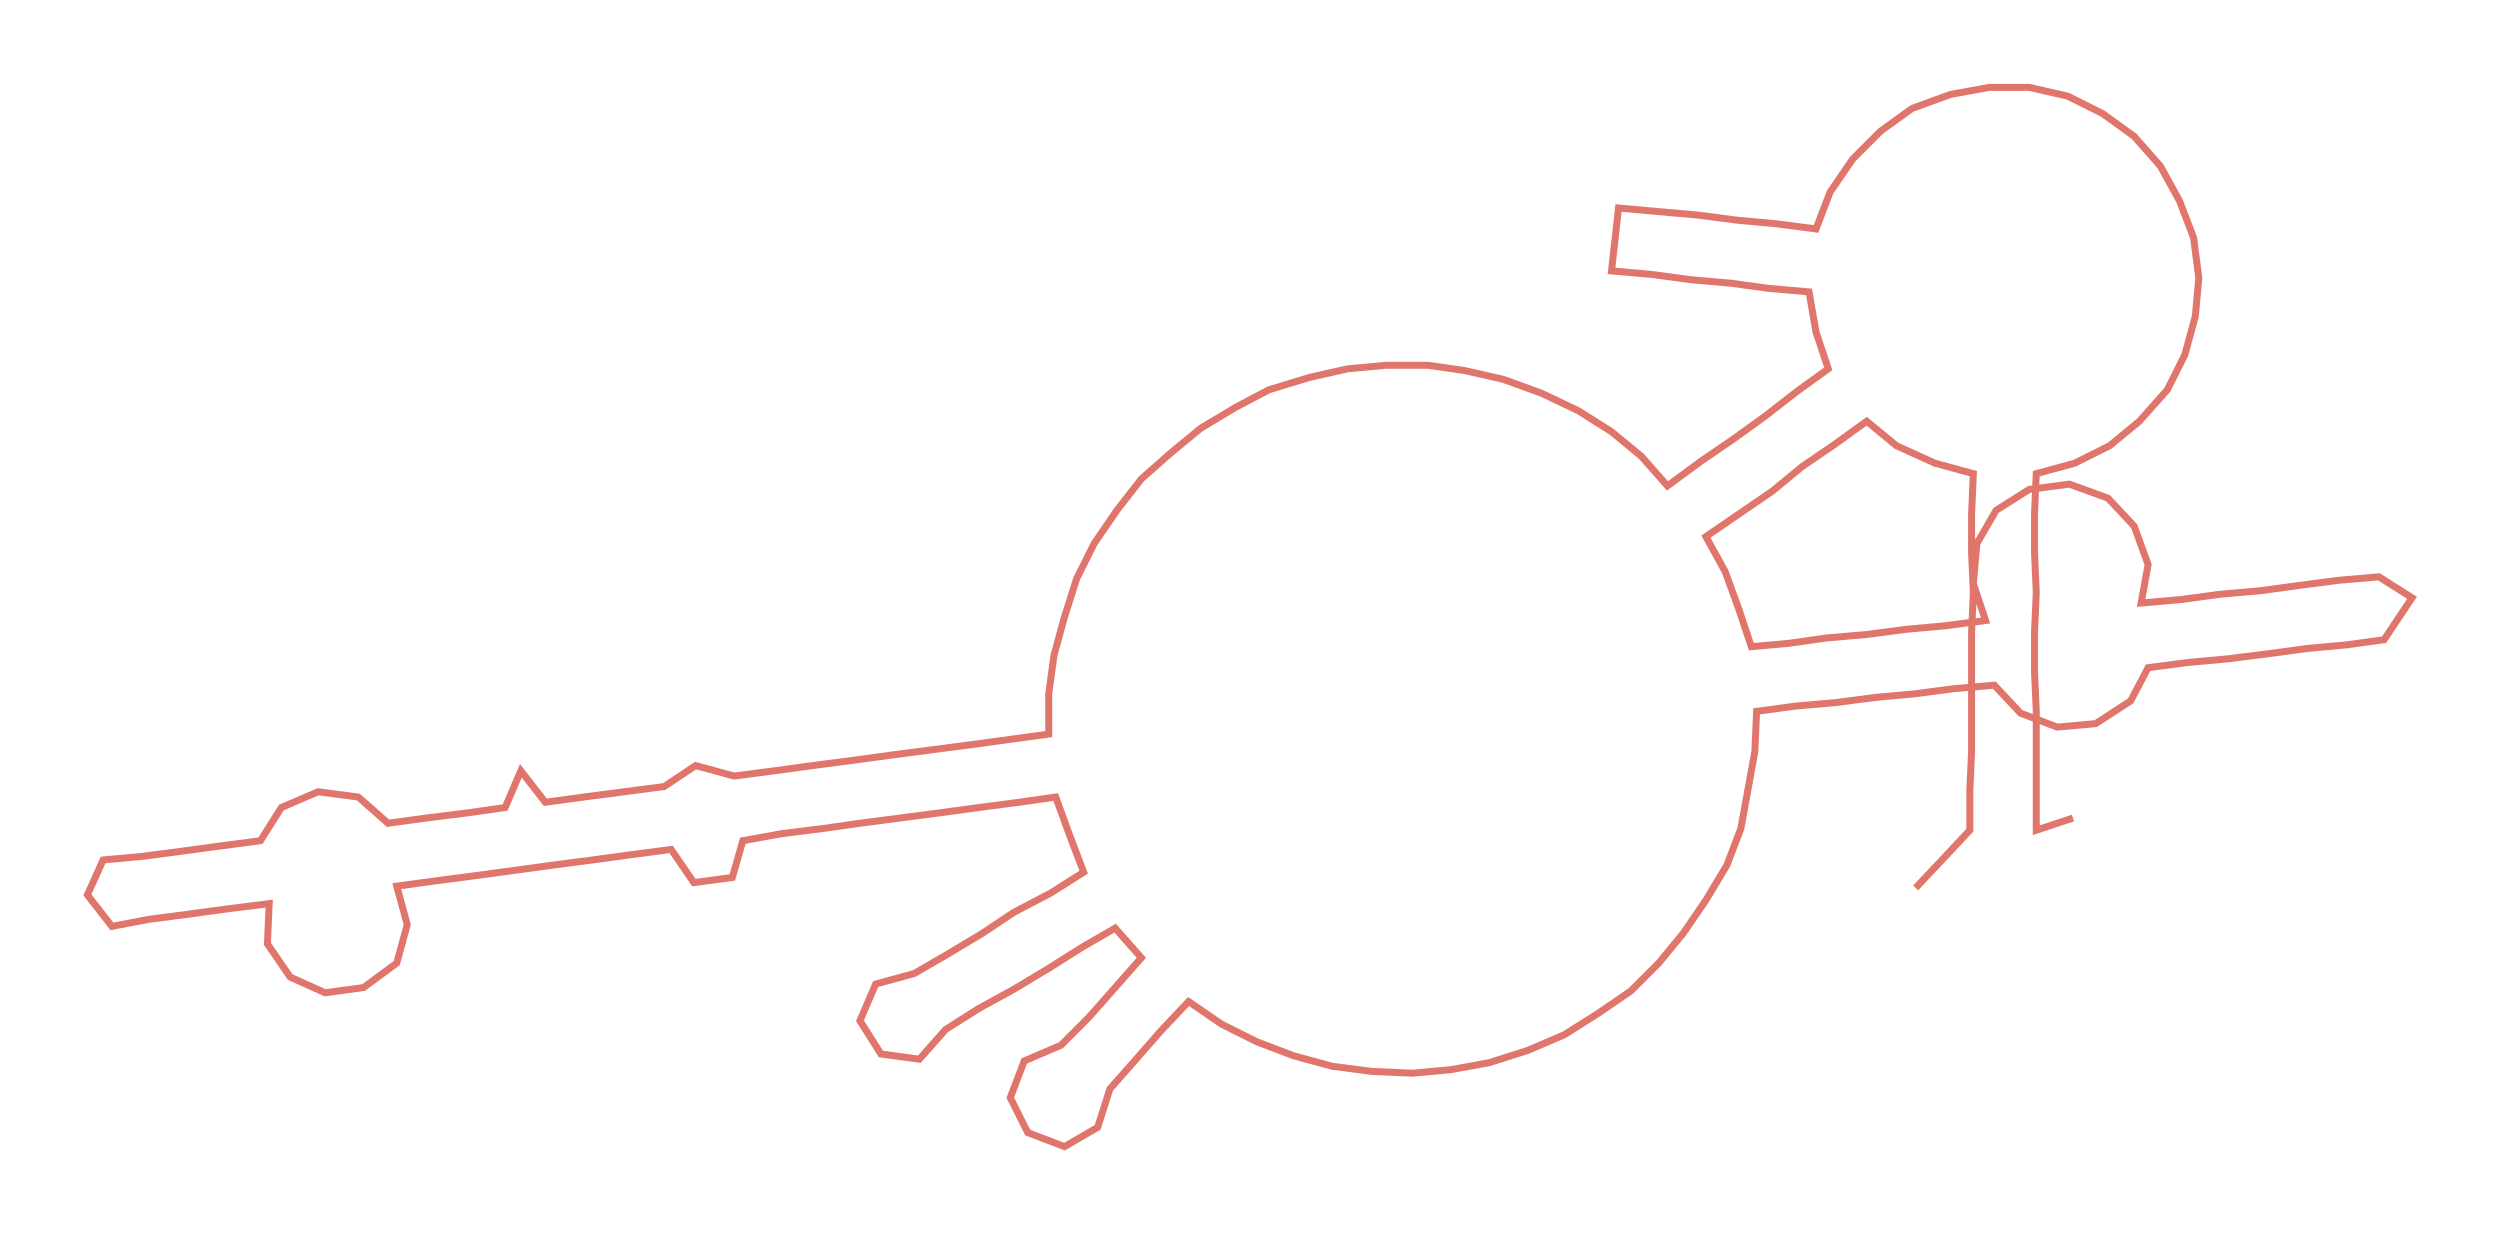 <ns0:svg xmlns:ns0="http://www.w3.org/2000/svg" width="300px" height="148.098px" viewBox="0 0 1430.32 706.09"><ns0:path style="stroke:#e0756c;stroke-width:4px;fill:none;" d="M1096 508 L1096 508 L1112 491 L1127 475 L1127 452 L1128 430 L1128 407 L1128 384 L1128 362 L1129 339 L1128 316 L1128 294 L1129 271 L1107 265 L1085 255 L1068 241 L1050 254 L1031 267 L1014 281 L995 294 L976 307 L987 327 L995 349 L1002 370 L1024 368 L1045 365 L1068 363 L1091 360 L1113 358 L1136 355 L1129 334 L1131 311 L1142 292 L1161 280 L1184 277 L1206 285 L1221 301 L1229 323 L1225 345 L1248 343 L1270 340 L1293 338 L1315 335 L1338 332 L1361 330 L1380 342 L1364 366 L1342 369 L1320 371 L1298 374 L1274 377 L1252 379 L1229 382 L1219 401 L1199 414 L1177 416 L1156 408 L1141 392 L1118 394 L1095 397 L1073 399 L1050 402 L1027 404 L1005 407 L1004 430 L1000 452 L996 474 L988 495 L976 515 L963 534 L949 551 L933 567 L914 580 L895 592 L874 601 L852 608 L830 612 L808 614 L785 613 L762 610 L740 604 L719 596 L699 586 L680 573 L664 590 L650 606 L635 623 L628 645 L609 656 L588 648 L578 628 L586 607 L607 598 L623 582 L638 565 L653 548 L638 531 L619 542 L600 554 L580 566 L560 577 L541 589 L526 606 L504 603 L492 584 L501 563 L523 557 L542 546 L562 534 L580 522 L601 511 L620 499 L612 478 L604 456 L583 459 L560 462 L538 465 L515 468 L492 471 L471 474 L447 477 L425 481 L419 502 L397 505 L384 486 L361 489 L339 492 L316 495 L294 498 L272 501 L249 504 L227 507 L233 529 L227 551 L208 565 L186 568 L166 559 L153 540 L154 517 L130 520 L108 523 L85 526 L64 530 L50 512 L59 492 L81 490 L104 487 L126 484 L149 481 L161 462 L182 453 L205 456 L222 471 L244 468 L268 465 L289 462 L298 441 L312 459 L334 456 L357 453 L380 450 L398 438 L420 444 L443 441 L465 438 L488 435 L510 432 L533 429 L556 426 L578 423 L600 420 L600 397 L603 375 L609 353 L616 331 L626 311 L639 292 L653 274 L670 259 L687 245 L707 233 L726 223 L749 216 L771 211 L793 209 L817 209 L838 212 L860 217 L882 225 L903 235 L922 247 L939 261 L954 278 L973 264 L992 251 L1010 238 L1028 224 L1046 211 L1039 190 L1035 167 L1012 165 L990 162 L967 160 L945 157 L922 155 L926 119 L948 121 L971 123 L994 126 L1016 128 L1039 131 L1047 110 L1060 91 L1076 75 L1094 62 L1116 54 L1138 50 L1161 50 L1183 55 L1203 65 L1221 78 L1236 95 L1247 115 L1255 136 L1258 159 L1256 181 L1250 203 L1240 223 L1224 241 L1207 255 L1187 265 L1165 271 L1164 294 L1164 316 L1165 339 L1164 362 L1164 384 L1165 407 L1165 430 L1165 452 L1165 475 L1186 468" /></ns0:svg>